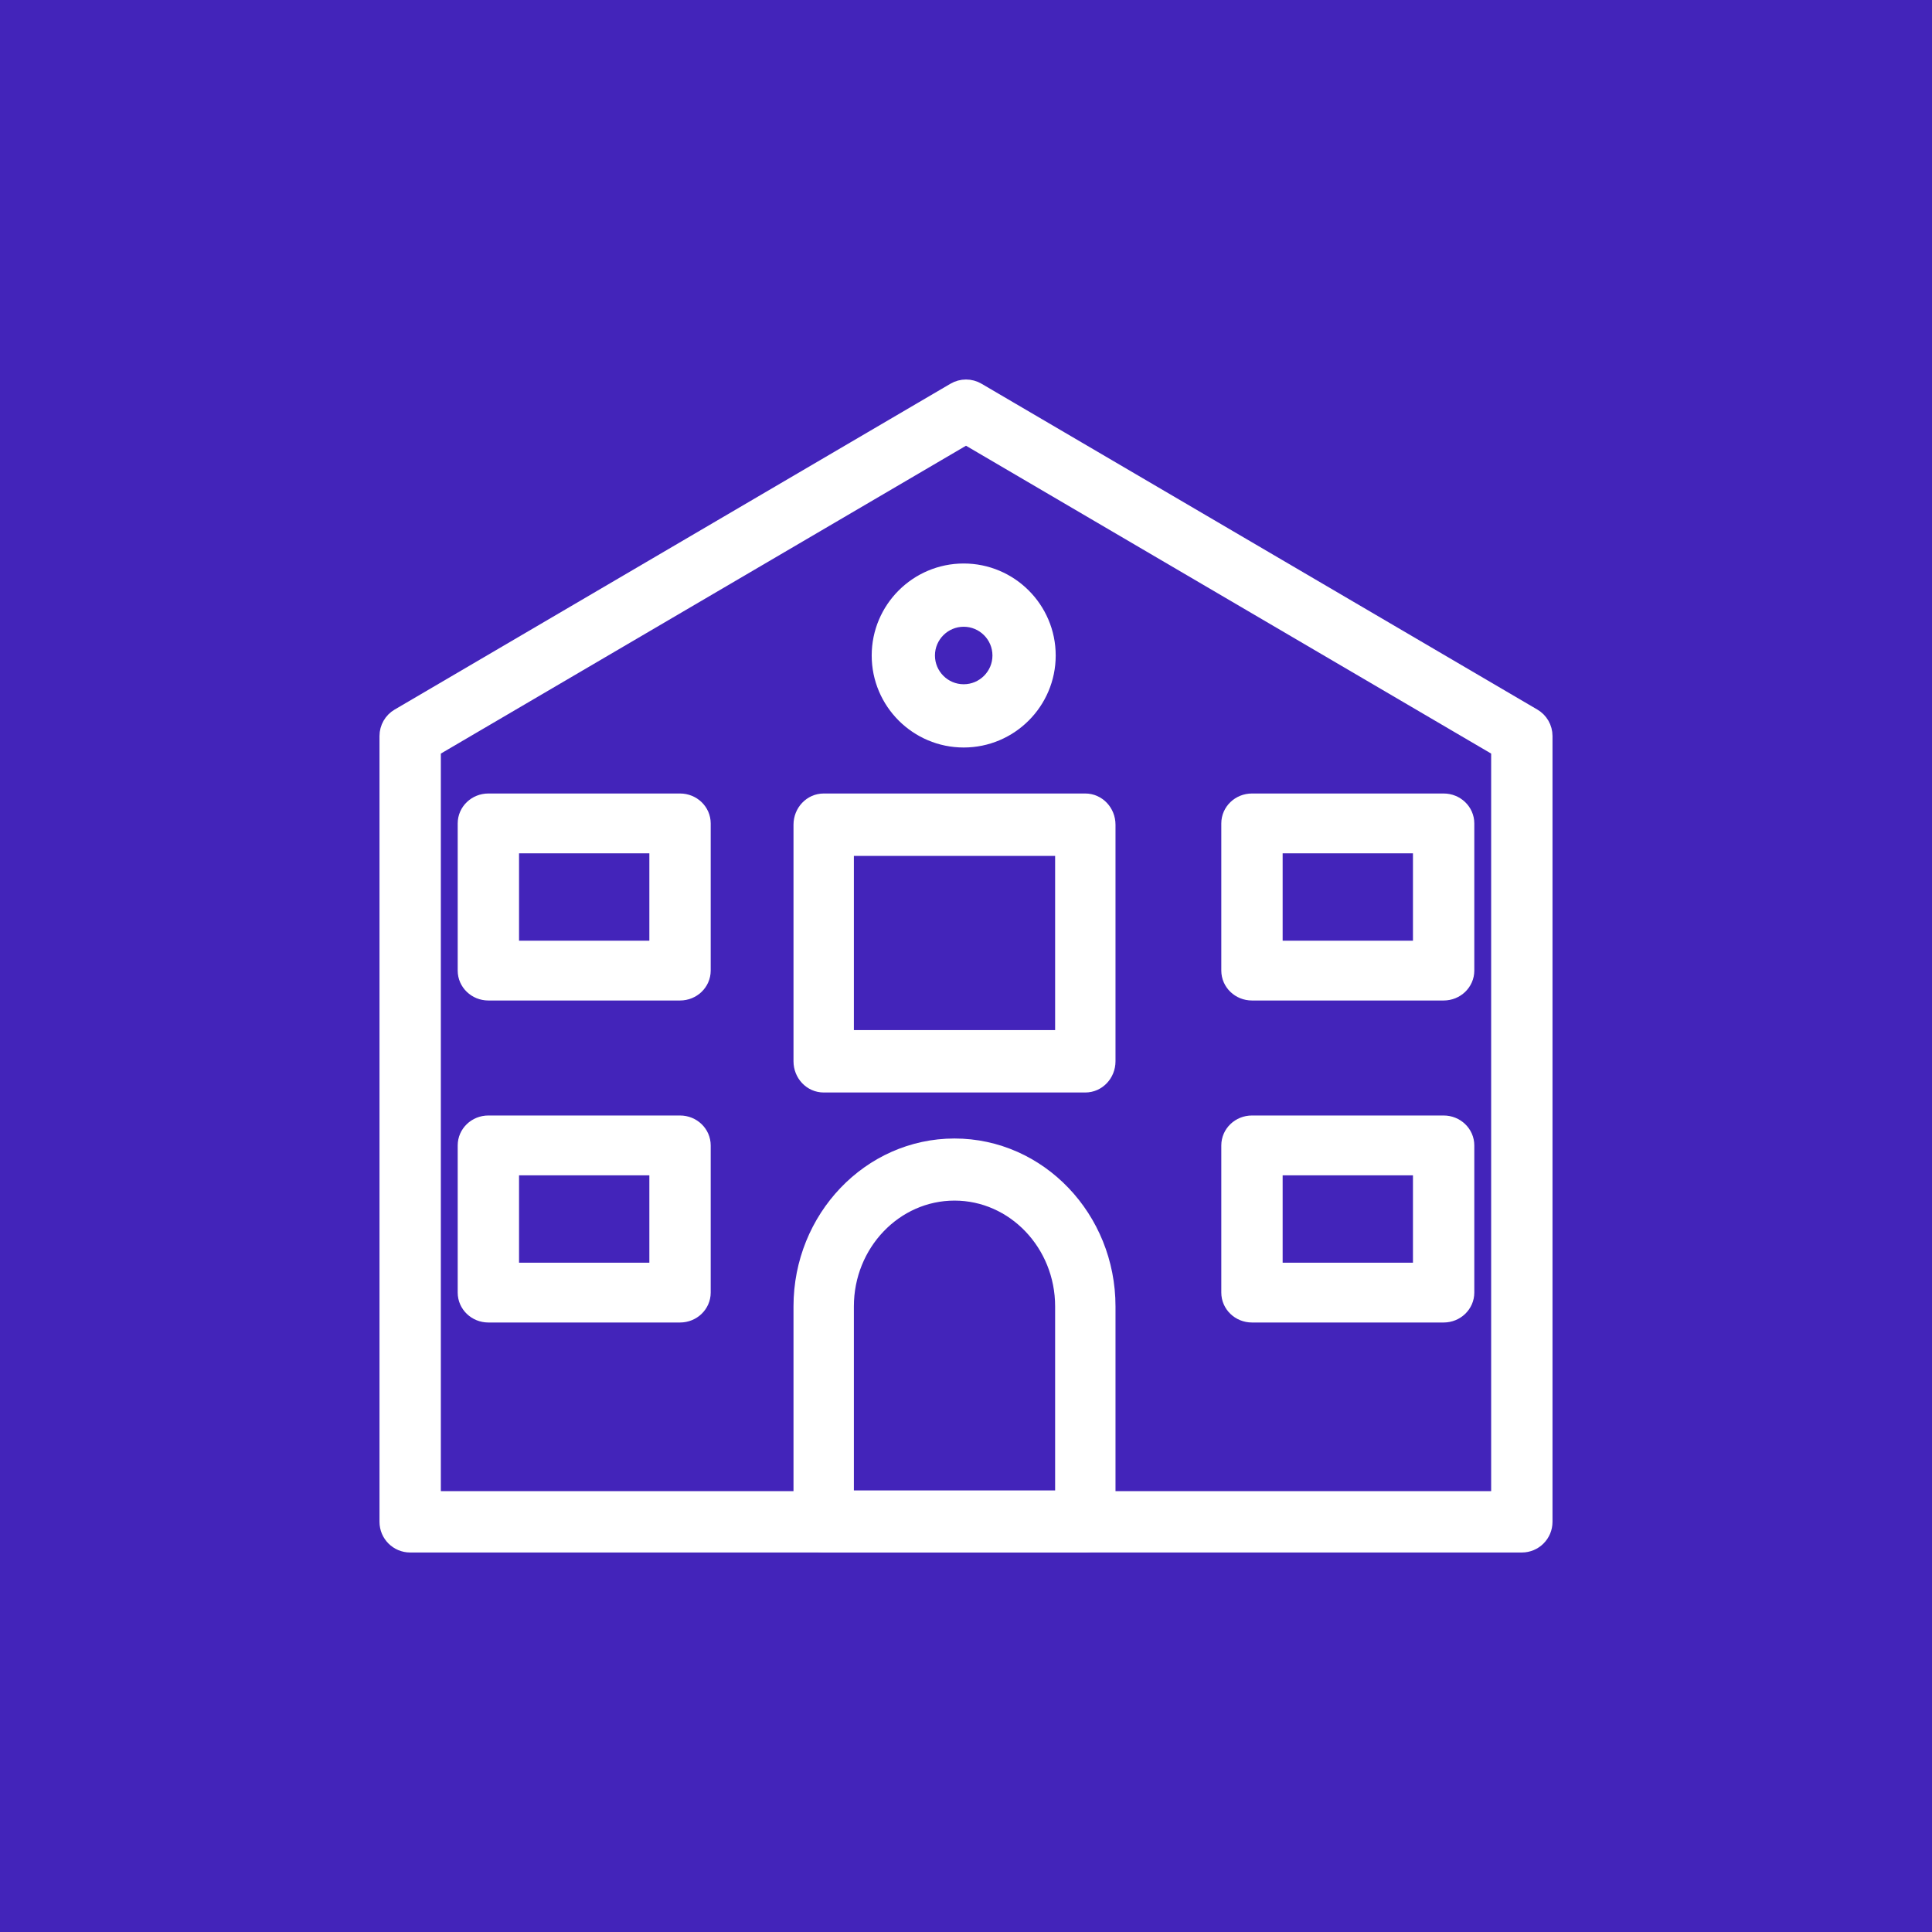 <?xml version="1.0" encoding="UTF-8"?>
<svg width="84px" height="84px" viewBox="0 0 84 84" version="1.1" xmlns="http://www.w3.org/2000/svg" xmlns:xlink="http://www.w3.org/1999/xlink">
    <!-- Generator: Sketch 49 (51002) - http://www.bohemiancoding.com/sketch -->
    <title>different-4</title>
    <desc>Created with Sketch.</desc>
    <defs></defs>
    <g id="Page-1" stroke="none" stroke-width="1" fill="none" fill-rule="evenodd">
        <g id="Home" transform="translate(-260, -3470)">
            <g id="Different" transform="translate(0, 2698)">
                <g id="different-4" transform="translate(260, 772)">
                    <rect id="Rectangle-Copy-3" fill="#4324BA" x="0" y="0" width="84" height="84"></rect>
                    <g id="Page-1" transform="translate(17, 17)" fill="#FFFFFF" stroke="#FFFFFF">
                        <path d="M1.667,48.333 L48.333,48.333 L48.333,15.478 L25,1.8 L1.667,15.478 L1.667,48.333 Z M49.167,50 L0.833,50 C0.373,50 0,49.627 0,49.167 L0,15 C0,14.705 0.157,14.43 0.412,14.282 L24.578,0.115 C24.838,-0.038 25.162,-0.038 25.422,0.115 L49.588,14.282 C49.843,14.43 50,14.705 50,15 L50,49.167 C50,49.627 49.627,50 49.167,50 Z" id="Fill-1"></path>
                        <path d="M24.9,9.75 C23.934,9.75 23.15,10.536 23.15,11.5 C23.15,12.464 23.934,13.25 24.9,13.25 C25.866,13.25 26.65,12.464 26.65,11.5 C26.65,10.536 25.866,9.75 24.9,9.75 M24.9,15 C22.97,15 21.4,13.43 21.4,11.5 C21.4,9.57 22.97,8 24.9,8 C26.83,8 28.4,9.57 28.4,11.5 C28.4,13.43 26.83,15 24.9,15" id="Fill-3"></path>
                        <path d="M5.067,24.4 L11.733,24.4 L11.733,19.6 L5.067,19.6 L5.067,24.4 Z M12.567,26 L4.233,26 C3.773,26 3.4,25.642 3.4,25.2 L3.4,18.8 C3.4,18.358 3.773,18 4.233,18 L12.567,18 C13.027,18 13.4,18.358 13.4,18.8 L13.4,25.2 C13.4,25.642 13.027,26 12.567,26 Z" id="Fill-5"></path>
                        <path d="M38.267,24.4 L44.933,24.4 L44.933,19.6 L38.267,19.6 L38.267,24.4 Z M45.767,26 L37.433,26 C36.973,26 36.6,25.642 36.6,25.2 L36.6,18.8 C36.6,18.358 36.973,18 37.433,18 L45.767,18 C46.227,18 46.6,18.358 46.6,18.8 L46.6,25.2 C46.6,25.642 46.227,26 45.767,26 Z" id="Fill-7"></path>
                        <path d="M5.067,38.4 L11.733,38.4 L11.733,33.6 L5.067,33.6 L5.067,38.4 Z M12.567,40 L4.233,40 C3.773,40 3.4,39.642 3.4,39.2 L3.4,32.8 C3.4,32.358 3.773,32 4.233,32 L12.567,32 C13.027,32 13.4,32.358 13.4,32.8 L13.4,39.2 C13.4,39.642 13.027,40 12.567,40 Z" id="Fill-8"></path>
                        <path d="M38.267,38.4 L44.933,38.4 L44.933,33.6 L38.267,33.6 L38.267,38.4 Z M45.767,40 L37.433,40 C36.973,40 36.6,39.642 36.6,39.2 L36.6,32.8 C36.6,32.358 36.973,32 37.433,32 L45.767,32 C46.227,32 46.6,32.358 46.6,32.8 L46.6,39.2 C46.6,39.642 46.227,40 45.767,40 Z" id="Fill-9"></path>
                        <path d="M19.625,48.3 L29.375,48.3 L29.375,39.8 C29.375,36.988 27.188,34.7 24.5,34.7 C21.812,34.7 19.625,36.988 19.625,39.8 L19.625,48.3 Z M30.188,50 L18.812,50 C18.364,50 18,49.619 18,49.15 L18,39.8 C18,36.05 20.915,33 24.5,33 C28.085,33 31,36.05 31,39.8 L31,49.15 C31,49.619 30.636,50 30.188,50 Z" id="Fill-10"></path>
                        <path d="M19.625,28.286 L29.375,28.286 L29.375,19.714 L19.625,19.714 L19.625,28.286 Z M30.188,30 L18.812,30 C18.364,30 18,29.616 18,29.143 L18,18.857 C18,18.384 18.364,18 18.812,18 L30.188,18 C30.636,18 31,18.384 31,18.857 L31,29.143 C31,29.616 30.636,30 30.188,30 Z" id="Fill-11"></path>
                    </g>
                </g>
            </g>
        </g>
    </g>
</svg>